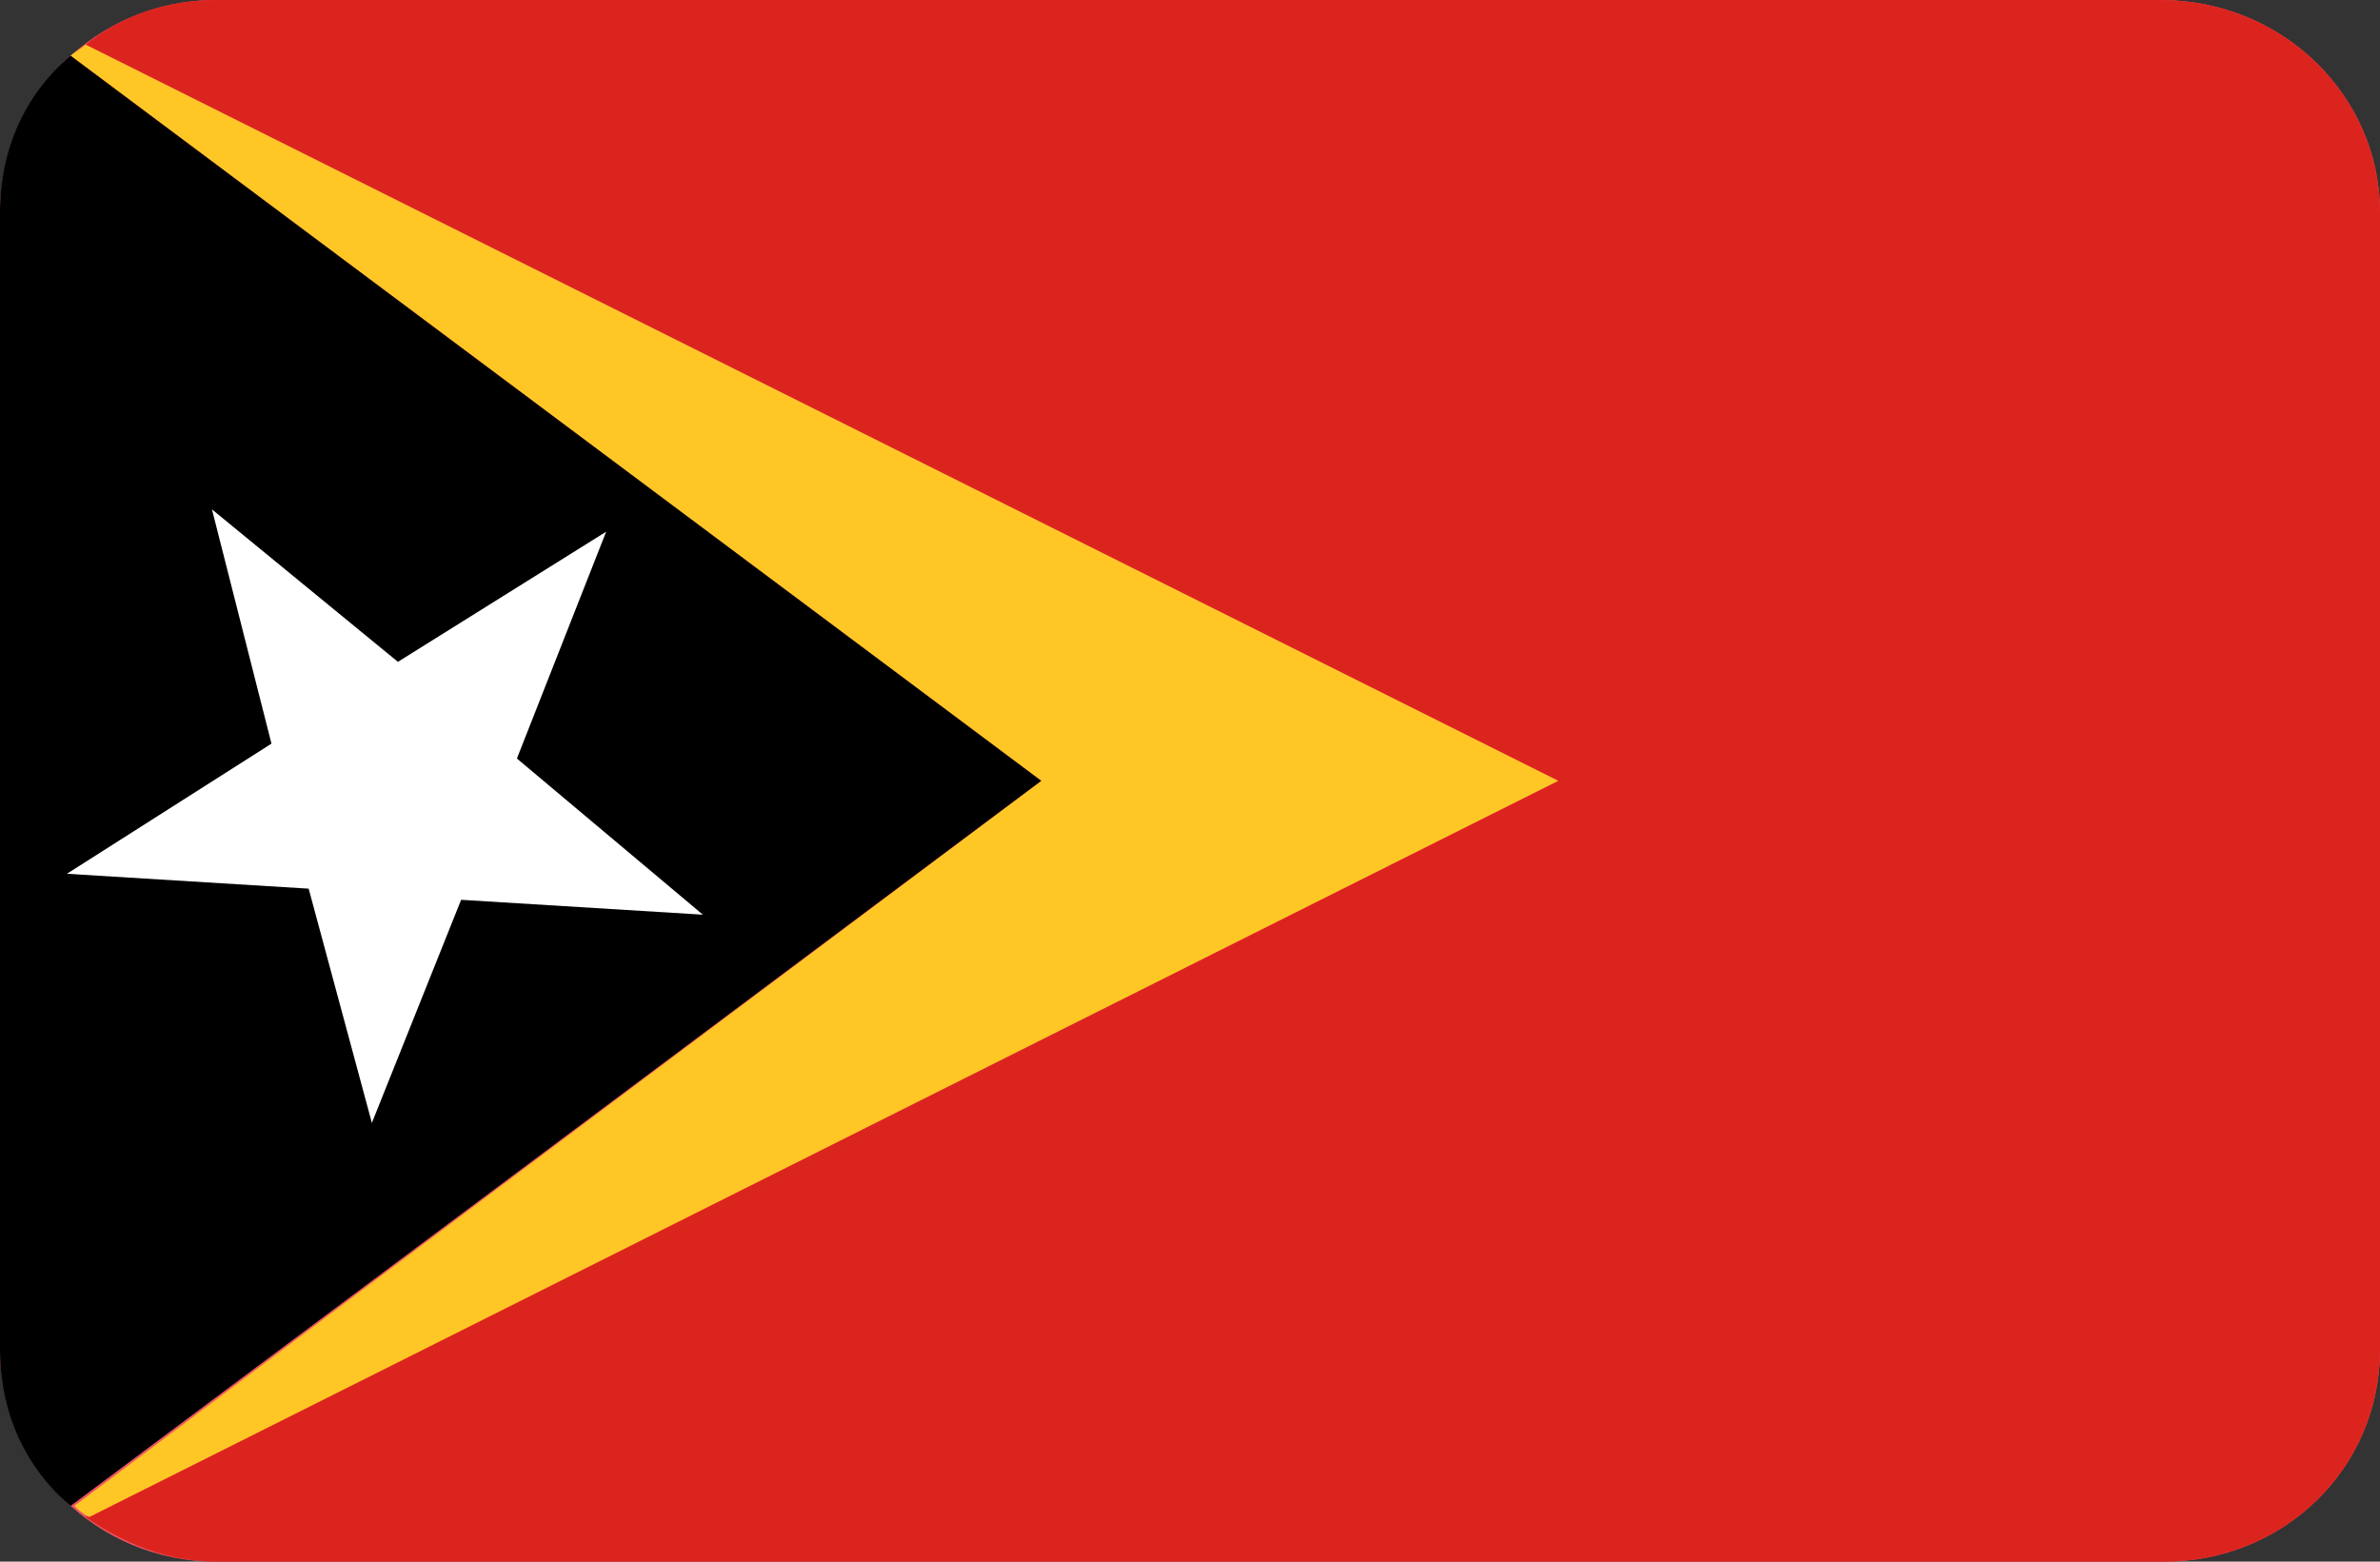 <?xml version="1.0" encoding="utf-8"?>
<!-- Generator: Adobe Illustrator 20.0.0, SVG Export Plug-In . SVG Version: 6.00 Build 0)  -->
<svg version="1.1" id="Layer_1" xmlns="http://www.w3.org/2000/svg" xmlns:xlink="http://www.w3.org/1999/xlink" x="0px" y="0px"
	 viewBox="0 0 64 42" style="enable-background:new 0 0 64 42;" xml:space="preserve">
<rect x="0" y="0" width="64" height="42" fill="#333333" stroke="none"/>
<style type="text/css">
	.st0{fill:#ED5565;}
	.st1{fill:#DC241F;}
	.st2{fill:#FFC726;}
	.st3{fill:#57A863;}
	.st4{fill:#FFFFFF;}
</style>
<path class="st0" d="M58.1,0H5.8C2.6,0,0,2.6,0,5.7v30.6C0,39.4,2.6,42,5.8,42h52.4c3.2,0,5.8-2.5,5.8-5.7V5.7C64,2.6,61.4,0,58.1,0
	z"/>
<path class="st1" d="M58.1,0H5.8C4.5,0,3.3,0.4,2.3,1.2L41.9,21L2.3,40.8c1,0.7,2.2,1.2,3.5,1.2h52.4c3.2,0,5.8-2.5,5.8-5.7V5.7
	C64,2.6,61.4,0,58.1,0z"/>
<path class="st2" d="M2.3,1.2C2.2,1.3,2,1.4,1.9,1.5L28,21L2,40.5c0.1,0.1,0.2,0.2,0.4,0.3L41.9,21L2.3,1.2z"/>
<path d="M1.9,40.5L28,21L1.9,1.5C0.7,2.5,0,4,0,5.7v30.6C0,38,0.7,39.5,1.9,40.5z"/>
<path class="st3" d="M64,5.3v31.4c0-0.1,0-0.3,0-0.4V5.7C64,5.6,64,5.5,64,5.3z"/>
<polygon class="st4" points="16.3,14.3 13.9,20.4 18.9,24.6 12.4,24.2 10,30.2 8.3,23.9 1.8,23.5 7.3,20 5.7,13.7 10.7,17.8 "/>
</svg>
